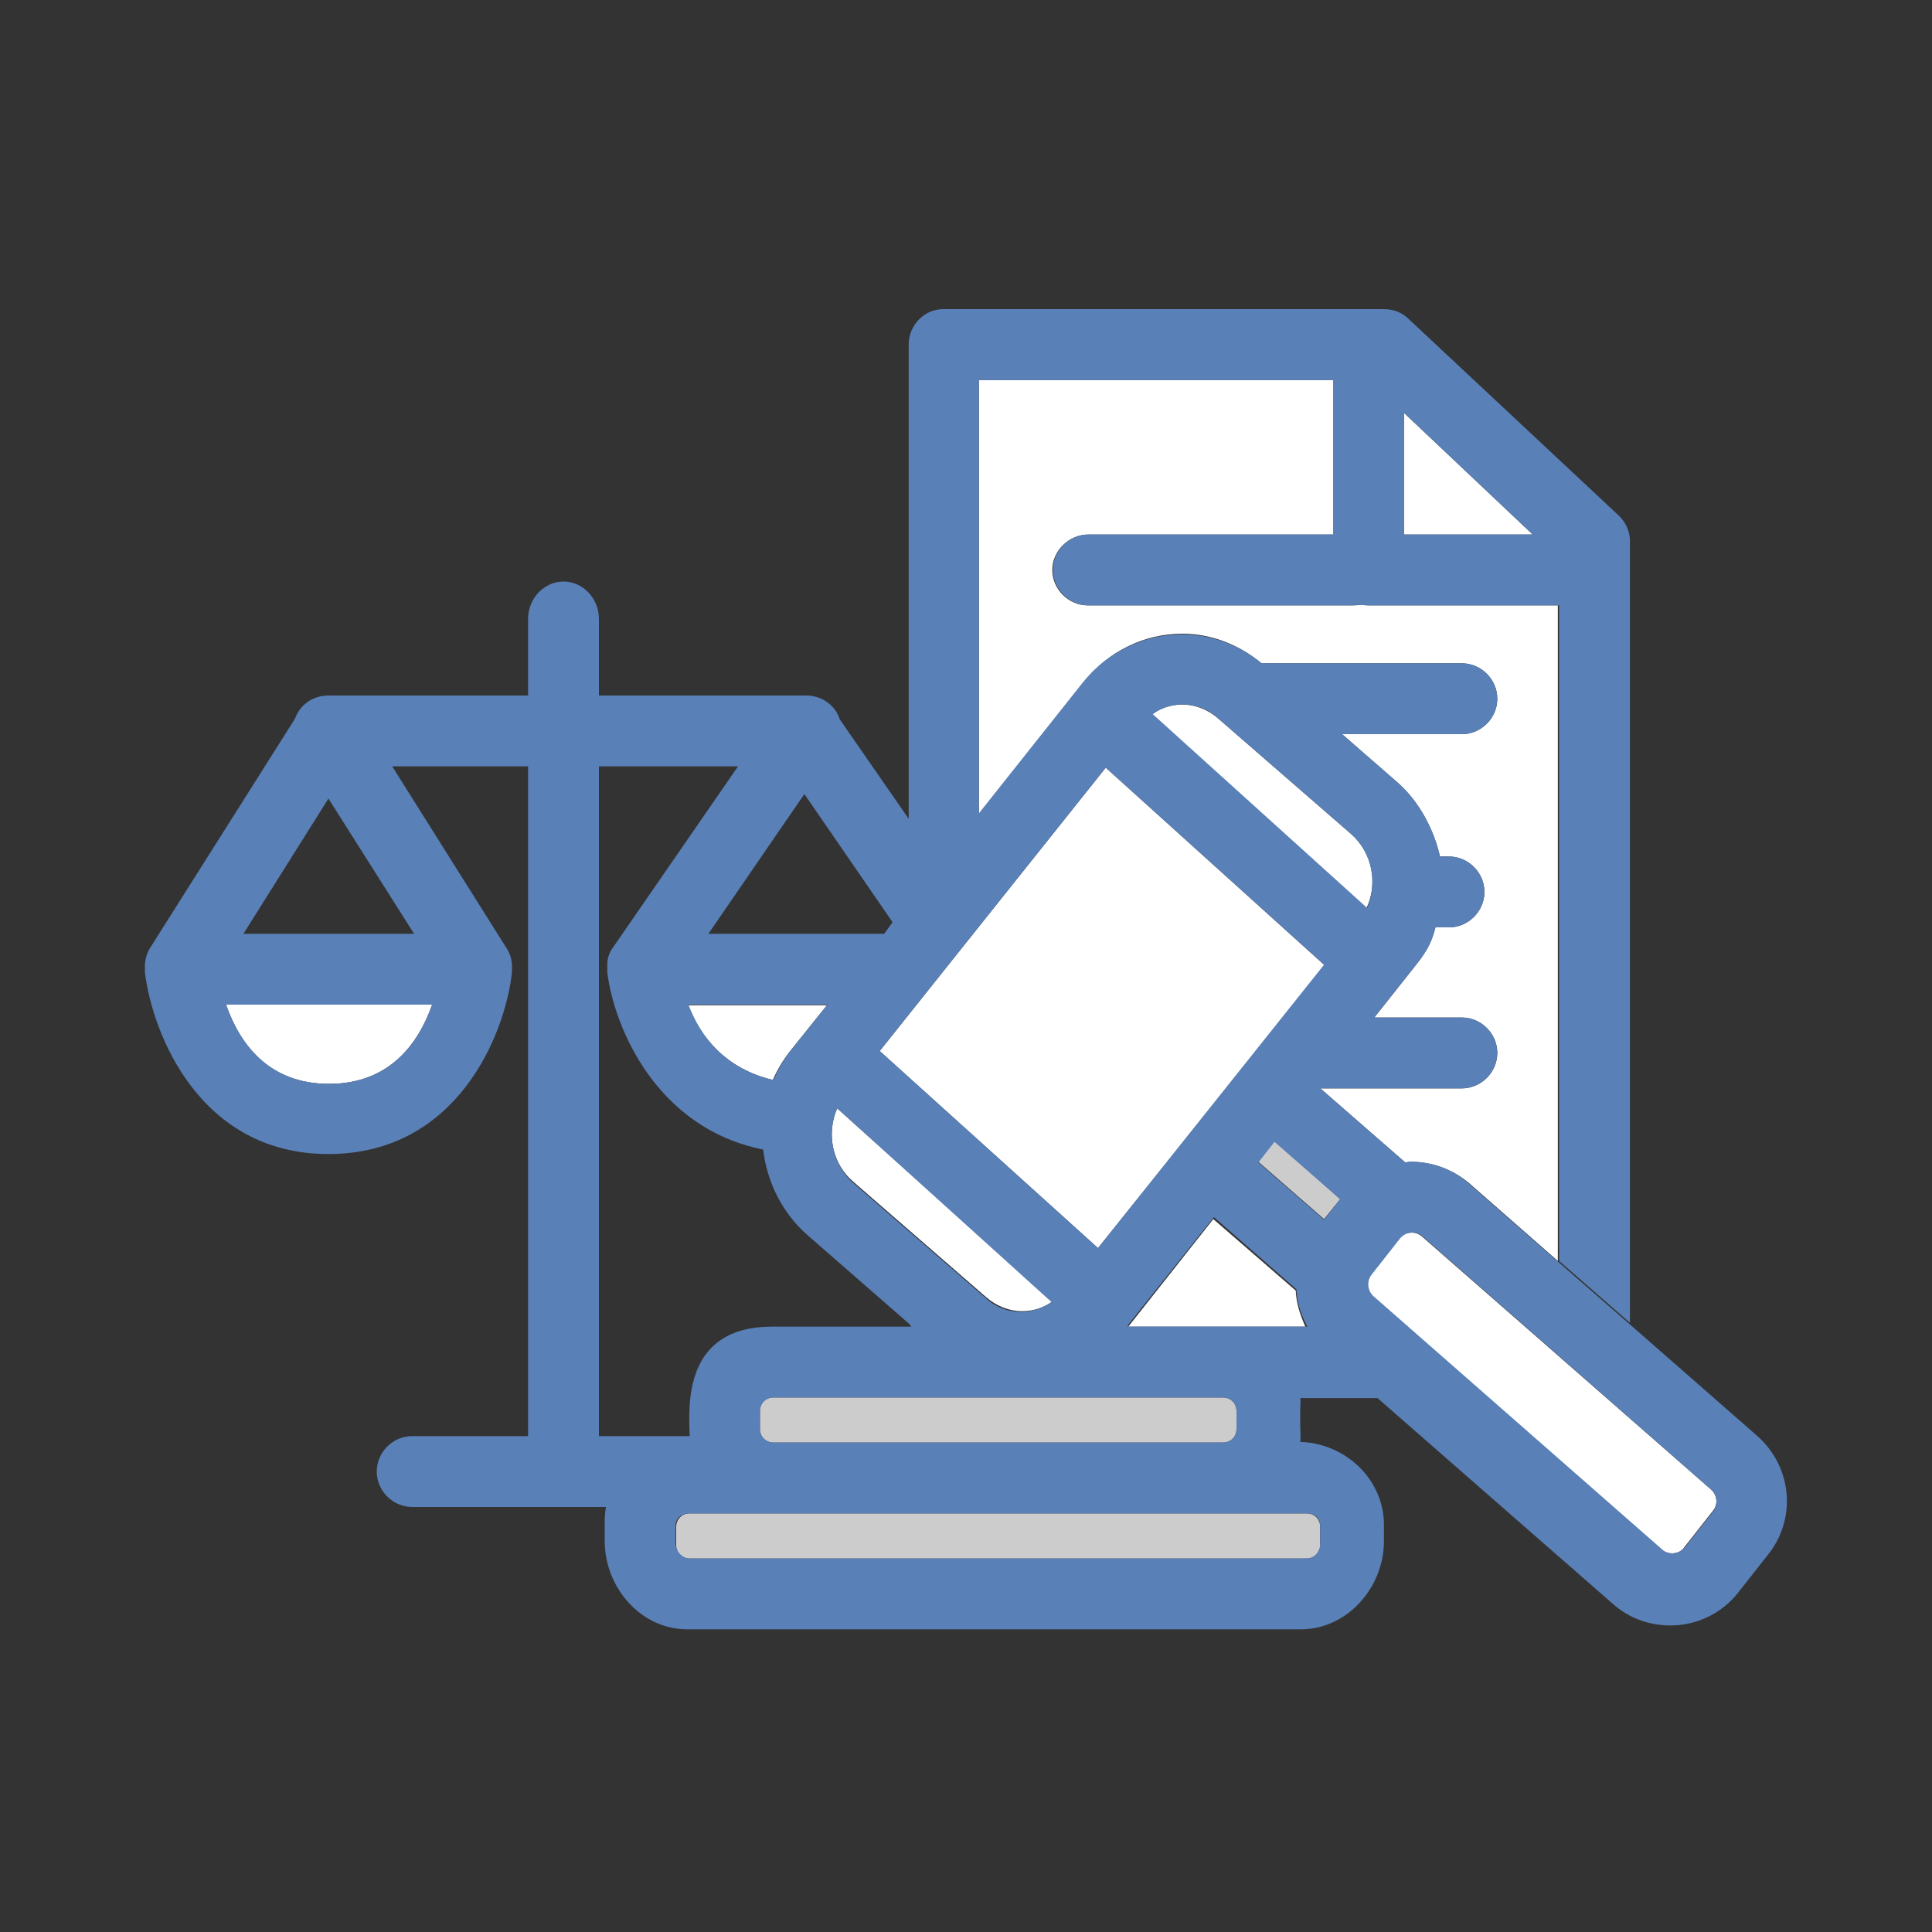 <?xml version="1.0" encoding="utf-8"?>
<!-- Generator: Adobe Illustrator 18.1.1, SVG Export Plug-In . SVG Version: 6.00 Build 0)  -->
<svg version="1.1" id="Layer_1" xmlns="http://www.w3.org/2000/svg" xmlns:xlink="http://www.w3.org/1999/xlink" x="0px" y="0px"
	 viewBox="0 0 300 300" enable-background="new 0 0 300 300" xml:space="preserve">
<rect x="0" y="0" width="300" height="300" fill="#333333" stroke="none"/>
<g>
	<polygon fill="none" points="138.6,143.2 124.9,123.4 110,145 137.3,145 	"/>
	<path fill="none" d="M125.3,191.8c-4-3.5-6.3-8.3-6.9-13.3c-16.5-3.3-23-18.8-24.2-27.5c0-0.3,0-0.6,0-0.8c0-0.1,0-0.2,0-0.3
		c0-0.1,0-0.1,0-0.2c0.1-0.9,0.4-1.8,0.9-2.6l19.4-28.1H93v104h13.6c-0.1,0,0.4-1.2,0.4-1.7v-2.5c0-7.2,5.4-12.7,12.7-12.7H141v-0.5
		L125.3,191.8z"/>
	<polygon fill="none" points="51.1,124 37.8,145 64.3,145 	"/>
	<polygon fill="#FFFFFF" points="238,83 218,64.1 218,83 	"/>
	<path fill="#FFFFFF" d="M212.5,94c-0.4,0-0.8-0.1-1.3-0.1c-0.4,0.1-0.8,0.1-1.3,0.1h-41c-3,0-5.5-2.5-5.5-5.5S166,83,169,83h38V59
		h-55v67.4l16.3-20.5c3.8-4.8,9.4-7.5,15.3-7.5c4.5,0,8.8,1.7,12.3,4.6c0.3-0.1,0.7,0,1.1,0h30c3,0,5.5,2.5,5.5,5.5
		s-2.5,5.5-5.5,5.5h-18.6l8.6,7.5c3.5,3.1,5.7,7.5,6.6,11.5h1.4c3,0,5.5,2.5,5.5,5.5s-2.5,5.5-5.5,5.5h-2.1c-0.8,3-1.9,4.4-3.4,6.3
		l-6.1,7.7H227c3,0,5.5,2.5,5.5,5.5s-2.5,5.5-5.5,5.5h-22c0,0-0.1-0.1-0.1-0.1l13.3,11.6c0.3,0,0.6-0.1,0.9-0.1c3.3,0,6.5,1.2,9,3.3
		l13.8,12.1V94H212.5z"/>
	<path fill="#FFFFFF" d="M175.2,206h14h13.5c-0.9-2-1.4-3.7-1.5-5.6l-12.8-11.1L175.2,206z"/>
	<path fill="#FFFFFF" d="M35.1,156c2.1,6,6.5,12.3,16,12.3c9.4,0,13.9-6.3,16-12.3H35.1z"/>
	<path fill="#FFFFFF" d="M120,167.7c0.7-1.6,1.6-3.1,2.7-4.5l5.7-7.1h-21.6C108.8,161,112.6,165.9,120,167.7z"/>
	<path fill="#CCCCCC" d="M205,237.1c0-1.2-0.9-2.1-2.1-2.1h-95.8c-1.2,0-2.1,0.9-2.1,2.1v2.8c0,1.2,0.9,2.1,2.1,2.1h95.8
		c1.2,0,2.1-0.9,2.1-2.1V237.1z"/>
	<path fill="#CCCCCC" d="M192,219.1c0-1.2-0.9-2.1-2.1-2.1h-69.8c-1.2,0-2.1,0.9-2.1,2.1v2.8c0,1.2,0.9,2.1,2.1,2.1h69.8
		c1.2,0,2.1-0.9,2.1-2.1V219.1z"/>
	<path fill="#FFFFFF" d="M209.8,129.5l-20.6-17.9c-1.6-1.4-3.6-2.2-5.6-2.2c-1.7,0-3.3,0.5-4.7,1.5l33.3,30.1
		C214,137.1,213.1,132.4,209.8,129.5z"/>
	<path fill="#FFFFFF" d="M130,172.1c-1.7,3.9-0.8,8.6,2.5,11.4l20.6,17.9c1.6,1.4,3.6,2.2,5.6,2.2c1.7,0,3.3-0.5,4.7-1.5L130,172.1z
		"/>
	<polygon fill="#FFFFFF" points="170.5,193.8 205.7,149.9 171.7,119.2 136.6,163.2 	"/>
	<polygon fill="#CCCCCC" points="195.4,180.4 205.6,189.3 208.1,186.2 197.9,177.2 	"/>
	<path fill="#FFFFFF" d="M265.7,231.3L220.8,192c-0.6-0.5-1.2-0.6-1.6-0.6c-0.8,0-1.5,0.3-1.9,0.9l-4.4,5.6c-0.8,1-0.7,2.5,0.3,3.4
		l44.8,39.3c0.6,0.5,1.2,0.6,1.6,0.6c0.8,0,1.5-0.3,1.9-0.9l4.4-5.6C266.8,233.7,266.7,232.2,265.7,231.3z"/>
	<path fill="#5980B7" d="M272.9,223l-20.1-17.6l-11-9.6l-13.8-12.1c-2.5-2.2-5.6-3.3-8.9-3.3c-0.3,0-0.6,0-0.9,0.1l-13.3-11.6
		c0,0,0.1,0.1,0.1,0.1h22c3,0,5.5-2.5,5.5-5.5s-2.5-5.5-5.5-5.5h-13.6l6.1-7.7c1.5-1.9,2.7-3.3,3.4-6.3h2.1c3,0,5.5-2.5,5.5-5.5
		s-2.5-5.5-5.5-5.5h-1.4c-0.9-4-3.1-8.5-6.6-11.5l-8.6-7.5H227c3,0,5.5-2.5,5.5-5.5s-2.5-5.5-5.5-5.5h-30c-0.4,0-0.7-0.1-1.1,0
		c-3.5-2.9-7.9-4.5-12.3-4.5c-6,0-11.6,2.7-15.4,7.4L152,126.3V59h55v0v24h-38c-3,0-5.5,2.5-5.5,5.5S166,94,169,94h41
		c0.4,0,0.8-0.1,1.3-0.1c0.4,0.1,0.8,0.1,1.3,0.1h29.3h0.2v101.8l11,9.6V84c0-1.5-0.7-3-1.8-4l-32.6-30.5c-1-1-2.4-1.5-3.8-1.5
		h-68.4c-3,0-5.4,2.5-5.4,5.5v73.7l-0.1-0.2l-10.6-15.3c-0.7-2.2-2.8-3.7-5.2-3.7H93V96.1c0-3.2-2.5-5.8-5.5-5.8S82,92.9,82,96.1
		V108H51c-2.4,0-4.4,1.4-5.2,3.6l-22.5,35.6c-0.5,0.8-0.7,1.6-0.8,2.5c0,0.2,0,0.4,0,0.5c0,0,0,0.1,0,0.1c0,0.2,0,0.4,0,0.7
		c1.2,9.7,8.6,28.2,28.5,28.2s27.4-18.4,28.5-28.2c0-0.2,0-0.4,0-0.7c0,0,0-0.1,0-0.1c0-0.2,0-0.4,0-0.5c-0.1-0.9-0.3-1.6-0.8-2.4
		L60.9,119H82v104H64c-3,0-5.5,2.5-5.5,5.5S61,234,64,234h30.2c0,0,0,0-0.1,0c-0.2,1-0.2,1.7-0.2,2.8v2.5c0,7.2,5.6,13.7,12.8,13.7
		h95.3c7.2,0,12.9-6.5,12.9-13.7v-2.5c0-7.1-6-12.7-13-12.9c0,0,0,0,0,0c0.1-0.8,0-1.8,0-2.6v-2.5c0-0.7,0.1-0.7,0-1.7h12l36.6,32
		c2.5,2.2,5.6,3.3,8.9,3.3c4.1,0,8-1.9,10.5-5.1l4.4-5.6C279.1,236,278.3,227.8,272.9,223z M238,83h-20V64.1L238,83z M51.1,168.3
		c-9.4,0-13.9-6.3-16-12.3h32C65,162,60.5,168.3,51.1,168.3z M64.3,145H37.8l13.2-21L64.3,145z M208.1,186.2l-2.5,3.2l-10.2-8.9
		l2.5-3.2L208.1,186.2z M192,221.9c0,1.2-0.9,2.1-2.1,2.1h-69.8c-1.2,0-2.1-0.9-2.1-2.1v-2.8c0-1.2,0.9-2.1,2.1-2.1h69.8
		c1.2,0,2.1,0.9,2.1,2.1V221.9z M106.9,156h21.6l-5.7,7.1c-1.1,1.4-2,3-2.7,4.6C112.6,166,108.8,161,106.9,156z M130,172.1
		l33.3,30.1c-1.4,0.9-3,1.5-4.7,1.5c-2.1,0-4-0.7-5.6-2.2l-20.6-17.9C129.2,180.7,128.3,175.9,130,172.1z M170.5,193.8l-33.9-30.6
		l35.1-44l33.9,30.6L170.5,193.8z M183.6,109.4c2.1,0,4,0.7,5.6,2.2l20.6,17.9c3.3,2.9,4.1,7.6,2.5,11.5l-33.3-30.1
		C180.3,109.9,182,109.4,183.6,109.4z M137.3,145H110l14.9-21.7l13.7,19.9L137.3,145z M93,119h21.6l-19.4,28.1
		c-0.6,0.8-0.9,1.7-0.9,2.7c0,0.1,0,0.1,0,0.1c0,0.1,0,0.2,0,0.3c0,0.3,0,0.6,0,0.8c1.1,8.7,7.7,24.2,24.2,27.5
		c0.6,5,2.9,9.8,6.9,13.3l15.7,13.7l0.2,0.2l0.2,0.3h-21.6c-13.7,0-13,12-12.8,17H93V119z M205,236.9v2.8c0,1.2-0.9,2.3-2.1,2.3
		h-95.8c-1.2,0-2.2-1.2-2.2-2.3v-2.8c0-1.2,1-1.9,2.2-1.9h12.5h69.6h13.7C204.1,235,205,235.7,205,236.9z M189.3,206h-14.2l0.1-0.3
		l13.3-16.7l12.8,11.2c0.1,1.9,0.6,3.7,1.5,5.4c0.1,0.2,0.2,0.5,0.4,0.7c-0.1-0.2-0.2-0.3-0.4-0.3H189.3z M266,234.7l-4.4,5.6
		c-0.5,0.6-1.2,0.9-1.9,0.9c-0.4,0-1.1-0.1-1.6-0.6l-44.8-39.3c-1-0.9-1.1-2.4-0.3-3.4l4.4-5.6c0.5-0.6,1.2-0.9,1.9-0.9
		c0.4,0,1.1,0.1,1.6,0.6l44.8,39.3C266.7,232.2,266.8,233.7,266,234.7z"/>
</g>
</svg>
